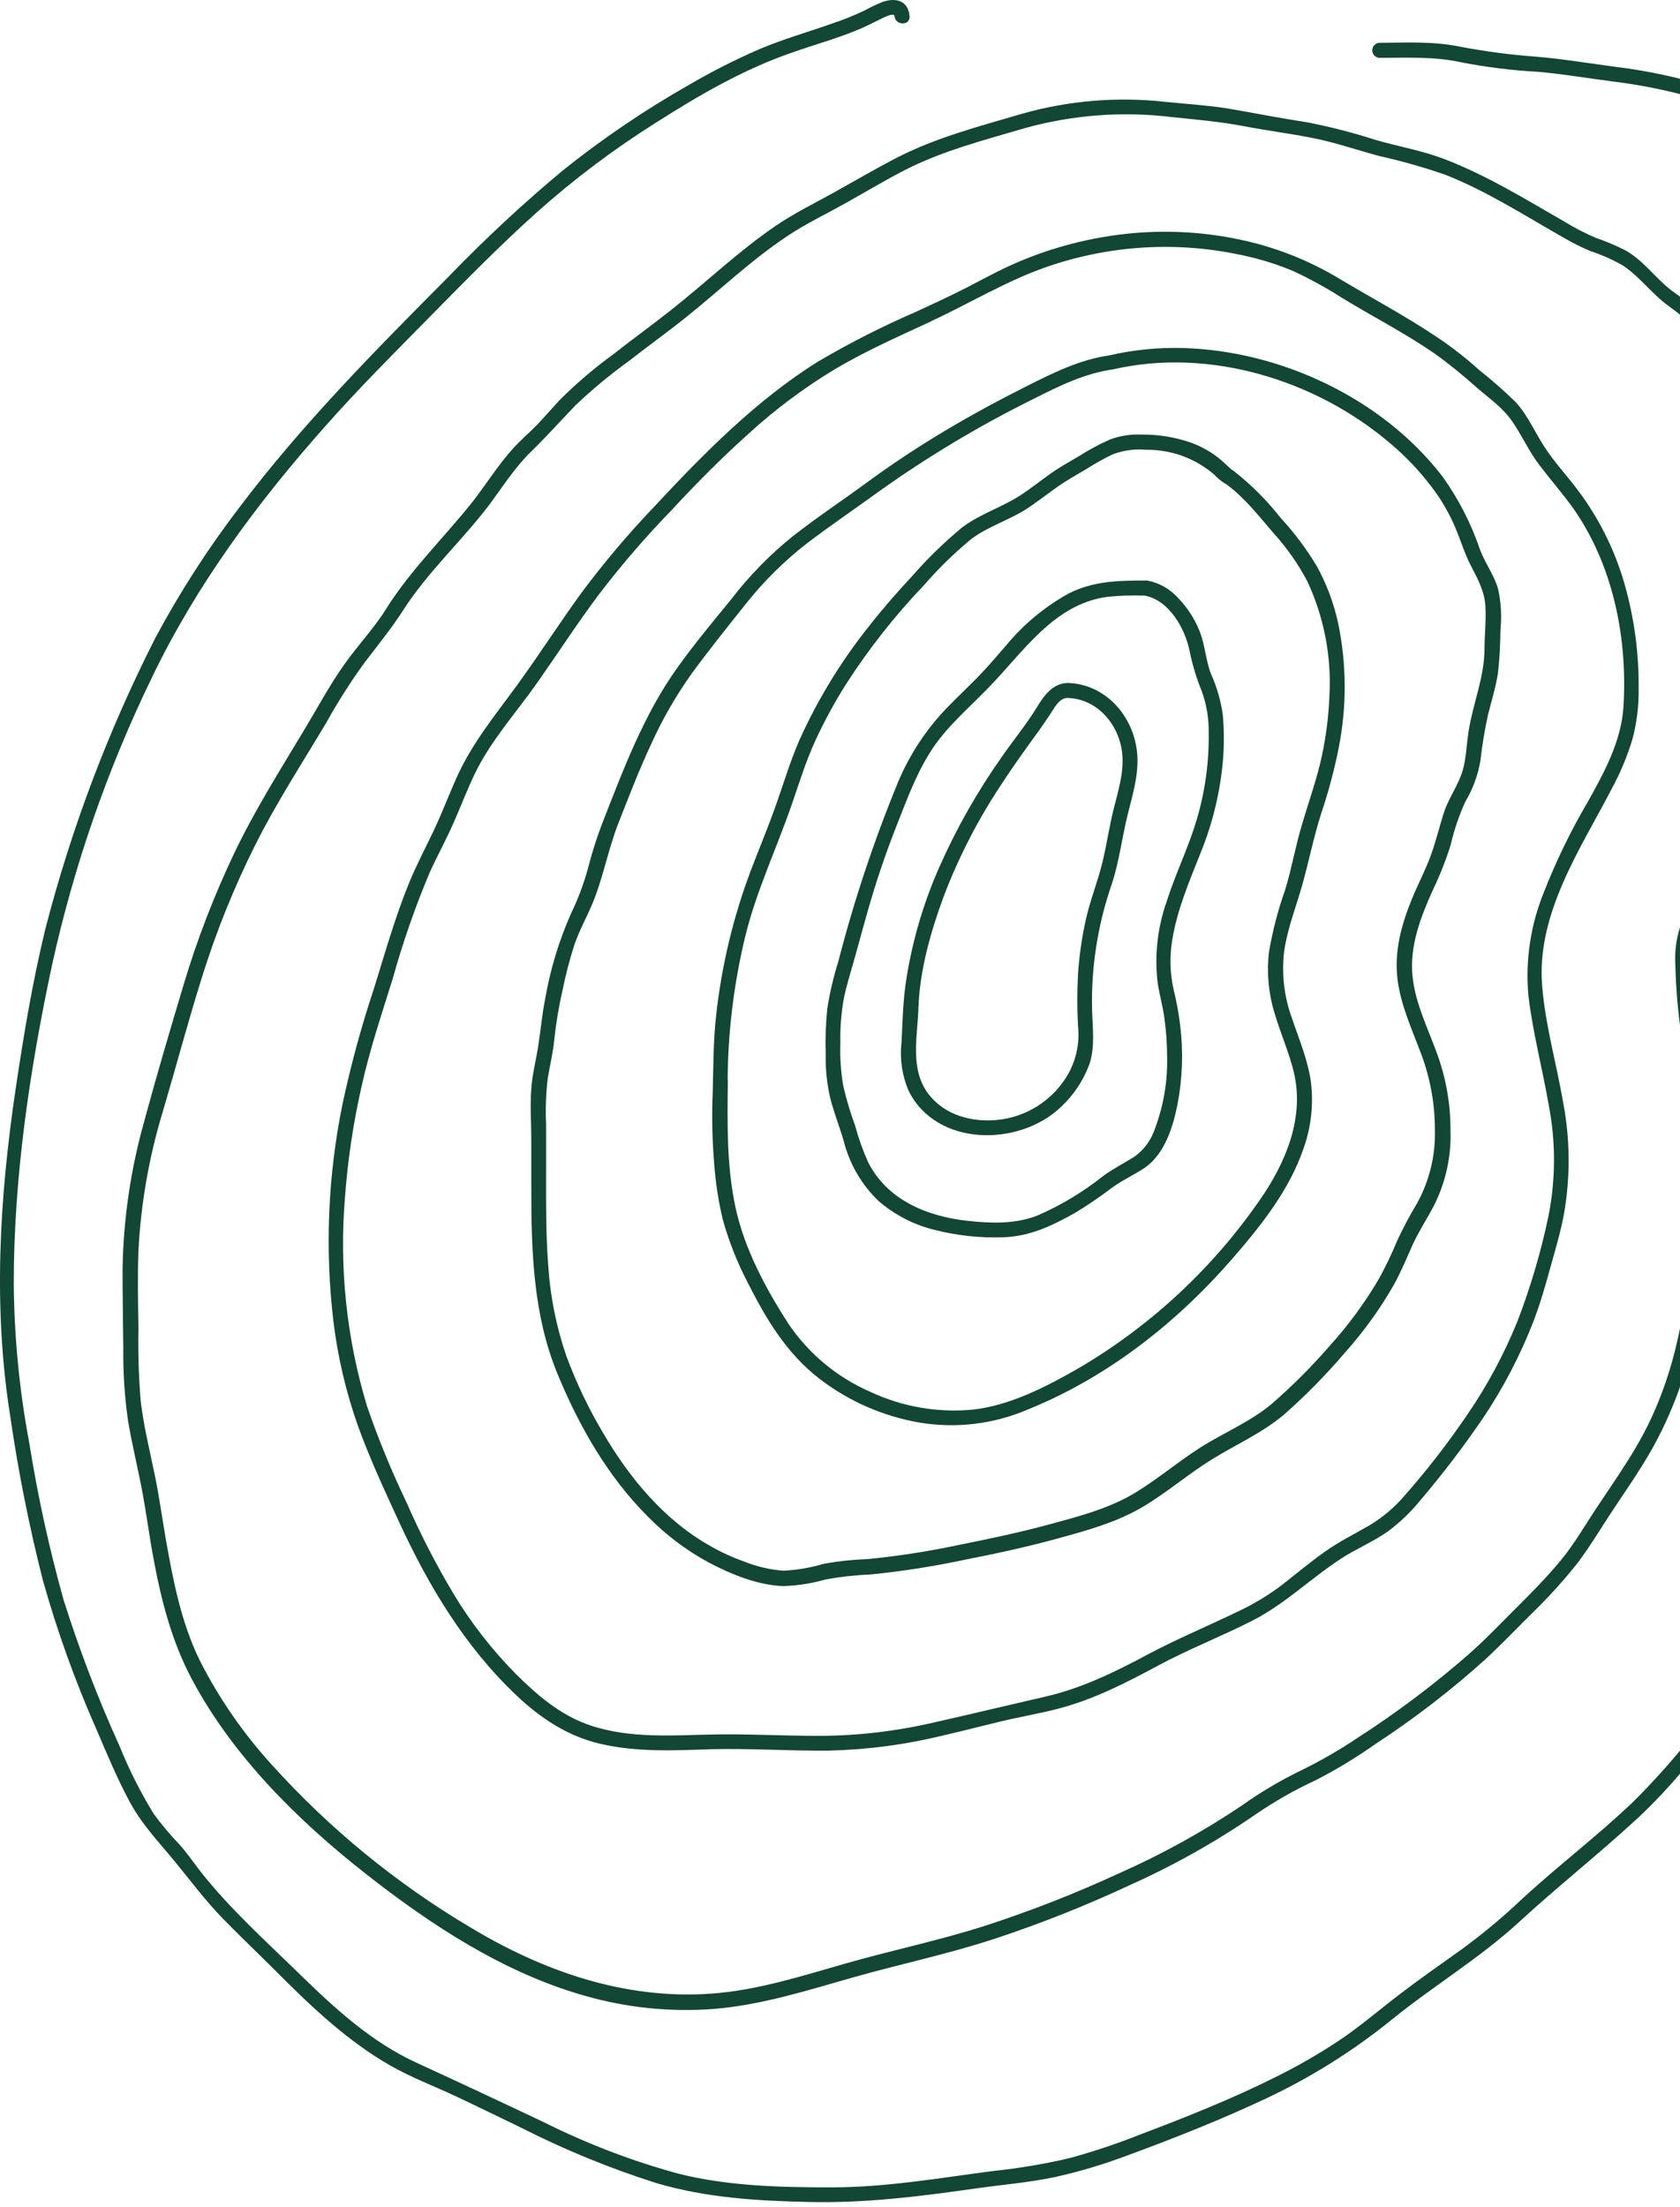 <svg width="252" height="331" viewBox="0 0 252 331" fill="none" xmlns="http://www.w3.org/2000/svg">
<path d="M35.895 76.124C31.166 82.309 26.945 88.867 23.275 95.734C16.217 109.637 10.692 124.266 6.795 139.364C4.885 147.254 3.545 155.254 2.355 163.274C-0.085 179.704 -1.075 196.204 1.575 212.674C2.766 220.849 4.382 228.956 6.415 236.964C8.567 244.636 11.264 252.145 14.485 259.434C16.025 263.034 17.545 266.684 19.395 270.144C21.245 273.604 23.635 276.074 26.055 279.004C28.475 281.934 30.735 285.004 33.435 287.774C36.135 290.544 38.875 293.134 41.575 295.844C46.705 300.994 52.125 306.124 58.465 309.764C61.605 311.574 65.035 312.854 68.315 314.394C71.595 315.934 74.995 317.604 78.315 319.204C84.818 322.505 91.581 325.267 98.535 327.464C106.005 329.654 113.535 330.104 121.295 330.274C129.715 330.474 137.845 329.454 146.165 328.274C150.165 327.694 154.275 327.374 158.265 326.534C161.902 325.722 165.477 324.656 168.965 323.344C176.035 320.754 183.095 317.954 189.905 314.754C196.665 311.575 203.014 307.589 208.815 302.884C215.065 297.814 222.005 293.684 227.935 288.214C233.605 283.004 239.655 278.214 245.315 273.014C250.975 267.814 255.415 262.014 259.825 255.914C264.385 249.654 267.195 242.494 270.055 235.344C273.097 227.944 275.519 220.304 277.295 212.504C278.922 204.383 279.699 196.115 279.615 187.834C279.615 183.834 279.805 179.704 279.075 175.734C278.597 173.696 278.263 171.628 278.075 169.544C277.985 167.544 278.075 165.444 278.135 163.404C278.355 155.164 277.435 146.714 279.205 138.594C280.935 130.714 284.815 123.674 288.205 116.414C289.875 112.834 291.945 109.464 293.685 105.924C295.258 102.676 296.633 99.337 297.805 95.924C300.436 88.722 302.323 81.27 303.435 73.684C304.435 66.184 304.975 57.854 302.605 50.554C301.411 47.246 299.685 44.155 297.495 41.404C295.425 38.644 293.295 35.864 291.035 33.264C286.34 27.984 280.743 23.582 274.505 20.264C267.894 16.855 260.934 14.173 253.745 12.264C249.912 11.223 246.009 10.464 242.065 9.994C238.235 9.474 234.415 8.844 230.565 8.514C226.638 8.231 222.731 7.716 218.865 6.974C214.865 6.164 210.865 6.404 206.865 6.424C206.585 6.45 206.325 6.58 206.136 6.788C205.946 6.996 205.841 7.267 205.841 7.549C205.841 7.83 205.946 8.101 206.136 8.309C206.325 8.517 206.585 8.647 206.865 8.674C211.025 8.674 215.125 8.444 219.215 9.354C222.979 10.083 226.787 10.554 230.615 10.764C234.465 11.094 238.285 11.764 242.105 12.244C245.853 12.707 249.562 13.439 253.205 14.434C266.945 18.384 280.585 24.184 289.995 35.434C294.435 40.714 299.505 46.434 301.075 53.324C302.785 60.794 302.075 69.014 300.785 76.494C299.444 83.857 297.404 91.076 294.695 98.054C292.035 105.054 288.055 111.494 284.915 118.314C281.775 125.134 278.315 131.644 276.855 139.144C275.355 146.804 276.105 154.724 275.955 162.474C275.706 166.324 275.874 170.189 276.455 174.004C277.15 177.944 277.461 181.943 277.385 185.944C277.56 194.247 276.89 202.546 275.385 210.714C273.796 218.157 271.581 225.453 268.765 232.524C266.005 239.654 263.275 247.074 258.885 253.384C254.811 259.46 250.145 265.118 244.955 270.274C239.555 275.434 233.575 279.934 228.105 285.014C225.268 287.694 222.262 290.189 219.105 292.484C215.975 294.714 212.825 296.914 209.775 299.254C206.725 301.594 203.925 304.014 200.775 306.114C197.723 308.132 194.547 309.955 191.265 311.574C184.705 314.854 177.845 317.574 171.005 320.164C167.528 321.545 163.975 322.731 160.365 323.714C156.616 324.589 152.815 325.227 148.985 325.624C140.875 326.684 132.895 328.084 124.695 328.084C117.015 328.084 109.225 327.904 101.745 326.024C94.817 324.131 88.091 321.562 81.665 318.354C75.258 315.314 68.838 312.314 62.405 309.354C55.855 306.354 50.335 301.354 45.215 296.354C40.095 291.354 34.505 286.354 30.035 280.654C28.975 279.294 28.035 277.884 26.865 276.594C25.491 275.171 24.218 273.654 23.055 272.054C21.073 268.825 19.364 265.436 17.945 261.924C14.697 254.767 11.886 247.42 9.525 239.924C7.374 232.224 5.665 224.408 4.405 216.514C2.912 208.599 2.129 200.567 2.065 192.514C2.065 176.514 4.465 160.384 7.795 144.794C11.078 129.857 16.112 115.36 22.795 101.604C29.435 87.784 38.585 75.424 48.735 63.994C53.735 58.324 59.085 52.994 64.425 47.564C69.765 42.134 74.865 36.934 80.425 31.934C86.035 26.918 92.056 22.382 98.425 18.374C104.865 14.274 111.575 10.374 118.815 7.884C122.135 6.714 125.525 5.784 128.815 4.414C129.815 3.984 130.815 3.494 131.815 2.994C132.315 2.744 134.125 1.764 134.185 2.434C134.305 3.864 136.555 3.884 136.435 2.434C136.245 0.134 134.435 -0.406 132.435 0.274C131.491 0.646 130.572 1.08 129.685 1.574C128.064 2.348 126.393 3.016 124.685 3.574C121.085 4.854 117.435 5.874 113.915 7.374C110.304 8.937 106.791 10.717 103.395 12.704C96.729 16.485 90.376 20.792 84.395 25.584C78.456 30.535 72.788 35.803 67.415 41.364C56.345 52.504 45.345 63.594 35.895 76.124Z" fill="#124635"/>
<path d="M125.235 28.793C122.235 30.463 119.165 31.953 116.325 33.894C110.805 37.654 105.975 42.303 100.745 46.433C97.885 48.703 94.925 50.833 92.055 53.093C89.173 55.186 86.458 57.5 83.935 60.014C82.845 61.194 81.805 62.404 80.695 63.574C79.585 64.743 78.135 65.974 76.965 67.263C74.735 69.724 72.965 72.573 70.965 75.163C66.615 80.643 61.595 85.443 57.865 91.413C56.035 94.333 53.645 96.823 51.665 99.633C49.525 102.633 47.735 105.973 45.825 109.153C42.105 115.373 38.245 121.453 35.115 128.013C32.098 134.358 29.57 140.924 27.555 147.653C25.485 154.563 23.435 161.513 21.555 168.463C19.56 175.631 18.495 183.025 18.385 190.463C18.385 194.343 18.455 198.213 18.495 202.093C18.448 205.773 18.685 209.451 19.205 213.093C19.815 216.773 20.735 220.393 21.415 224.093C22.005 227.303 22.415 230.543 23.025 233.753C24.185 240.043 25.765 246.193 28.785 251.873C34.935 263.413 44.655 273.033 54.855 281.043C64.655 288.743 75.555 295.893 87.645 299.323C93.934 301.138 100.497 301.815 107.025 301.323C114.245 300.743 121.165 298.513 128.095 296.553C135.025 294.593 142.275 293.073 149.235 290.783C156.105 288.512 162.836 285.841 169.395 282.783C176.003 279.826 182.329 276.275 188.295 272.173C191.145 270.213 194.155 268.496 197.295 267.043C200.396 265.458 203.381 263.654 206.225 261.643C212.12 257.797 217.704 253.494 222.925 248.773C225.355 246.503 227.665 244.083 230.005 241.773C232.374 239.463 234.596 237.005 236.655 234.413C238.655 231.743 240.385 228.793 242.255 226.013C244.255 223.013 246.255 220.113 247.985 217.013C251.375 210.85 253.64 204.131 254.675 197.173C255.673 190.195 256.157 183.153 256.125 176.103C256.225 168.623 255.125 161.393 254.195 153.993C253.667 150.287 253.423 146.547 253.465 142.803C253.555 139.643 255.325 137.433 256.465 134.633C257.059 133.038 257.491 131.386 257.755 129.703C258.171 127.759 258.812 125.87 259.665 124.073C261.165 120.733 262.935 117.523 264.505 114.213C267.505 107.933 270.425 101.373 272.035 94.583C273.452 88.05 273.346 81.279 271.725 74.793C270.195 67.933 266.655 61.993 262.915 56.113C261.387 53.67 259.614 51.388 257.625 49.303C255.48 47.225 253.18 45.312 250.745 43.583C248.275 41.703 246.515 39.033 243.745 37.514C242.31 36.797 240.831 36.176 239.315 35.653C237.702 34.961 236.141 34.152 234.645 33.233C228.735 29.833 222.905 26.233 216.485 23.793C213.215 22.573 209.815 21.973 206.485 21.033C203.104 19.939 199.662 19.047 196.175 18.363C192.545 17.793 188.935 17.133 185.325 16.473C181.715 15.813 178.325 15.643 174.755 15.273C167.546 14.477 160.251 15.088 153.275 17.073C146.795 18.983 140.275 20.653 134.275 23.783C131.245 25.363 128.265 27.103 125.235 28.793ZM153.895 19.173C161.02 17.217 168.46 16.67 175.795 17.563C179.425 17.943 182.975 18.233 186.565 18.923C190.155 19.613 193.625 20.033 197.115 20.743C200.425 21.413 203.625 22.523 206.885 23.403C210.271 24.153 213.61 25.101 216.885 26.243C223.135 28.733 228.825 32.403 234.655 35.713C235.915 36.453 237.225 37.104 238.575 37.663C240.282 38.224 241.927 38.958 243.485 39.853C246.015 41.553 247.825 44.133 250.315 45.913C255.134 49.399 259.171 53.854 262.165 58.993C263.993 61.873 265.663 64.851 267.165 67.913C268.601 71.124 269.61 74.51 270.165 77.983C270.782 81.225 271.027 84.526 270.895 87.823C270.619 91.319 269.907 94.765 268.775 98.083C266.527 104.664 263.779 111.062 260.555 117.223C258.796 120.35 257.317 123.627 256.135 127.013C255.665 128.583 255.495 130.233 255.135 131.823C254.683 133.383 254.035 134.878 253.205 136.273C251.804 138.821 251.142 141.71 251.295 144.613C251.388 148.259 251.702 151.896 252.235 155.503C252.695 159.023 253.235 162.503 253.605 166.053C253.928 169.711 254.042 173.383 253.945 177.053C253.735 190.933 252.605 204.923 245.365 217.123C243.595 220.123 241.615 222.973 239.685 225.863C237.755 228.753 236.205 231.513 234.095 234.063C231.985 236.613 229.765 238.853 227.475 241.133C225.185 243.413 222.795 245.933 220.295 248.133C215.074 252.69 209.53 256.861 203.705 260.613C200.899 262.504 197.962 264.192 194.915 265.663C191.935 267.123 189.079 268.822 186.375 270.743C180.511 274.695 174.31 278.121 167.845 280.983C161.295 284.01 154.569 286.641 147.705 288.863C140.895 291.043 133.915 292.493 127.055 294.443C120.195 296.393 113.585 298.553 106.565 299.033C93.635 299.933 81.405 295.643 70.465 289.033C59.425 282.469 49.434 274.284 40.825 264.753C36.512 260.035 32.859 254.753 29.965 249.053C27.165 243.343 25.965 237.053 24.855 230.773C24.295 227.533 23.855 224.273 23.175 221.043C22.425 217.423 21.535 213.813 21.105 210.133C20.806 206.512 20.693 202.877 20.765 199.243C20.705 195.373 20.625 191.493 20.765 187.613C21.133 180.465 22.379 173.388 24.475 166.543C26.475 159.783 28.275 152.963 30.395 146.253C32.492 139.579 35.117 133.082 38.245 126.823C41.425 120.453 45.305 114.503 48.945 108.393C50.671 105.28 52.585 102.275 54.675 99.394C56.675 96.763 58.755 94.224 60.565 91.394C64.245 85.683 69.295 81.113 73.385 75.723C75.385 73.043 77.195 70.143 79.615 67.783C82.035 65.423 84.045 63.173 86.265 60.853C88.805 58.431 91.507 56.186 94.355 54.133C97.145 51.944 100.035 49.883 102.795 47.673C107.915 43.583 112.665 39.014 118.135 35.383C120.935 33.523 123.955 32.084 126.885 30.444C129.815 28.803 132.605 27.123 135.545 25.603C141.305 22.623 147.615 21.023 153.895 19.173Z" fill="#124635"/>
<path d="M97.935 76.204C94.119 80.217 90.546 84.454 87.235 88.894C83.925 93.444 80.895 98.184 77.585 102.734C74.275 107.284 70.755 111.524 68.445 116.734C67.265 119.384 66.245 122.094 64.985 124.734C63.725 127.374 62.475 129.734 61.405 132.324C59.265 137.544 57.745 142.984 56.075 148.324C54.195 153.979 52.629 159.735 51.385 165.564C49.187 176.3 48.724 187.32 50.015 198.204C50.663 203.546 51.897 208.801 53.695 213.874C55.465 218.774 57.695 223.574 59.875 228.304C64.315 237.924 69.715 246.944 77.475 254.304C81.105 257.724 85.135 260.414 90.045 261.554C95.505 262.834 101.175 262.554 106.735 262.364C112.595 262.224 118.445 262.634 124.305 262.574C130.035 262.441 135.735 261.694 141.305 260.344C144.235 259.664 147.135 258.924 150.055 258.214C152.975 257.504 155.855 257.034 158.705 256.294C164.015 254.914 168.925 252.404 173.705 249.824C178.345 247.324 183.255 245.434 187.945 243.034C192.815 240.534 196.655 236.694 201.225 233.734C203.485 232.274 206.015 231.234 208.225 229.664C210.042 228.307 211.681 226.728 213.105 224.964C216.438 221.043 219.559 216.947 222.455 212.694C225.543 208.095 228.106 203.164 230.095 197.994C231.095 195.344 231.865 192.624 232.615 189.904C233.365 187.184 234.135 184.654 234.615 181.964C235.562 176.487 235.518 170.885 234.485 165.424C233.485 159.584 231.805 153.824 231.325 147.904C230.425 137.014 237.095 127.314 241.865 118.114C243.1 115.805 244.105 113.38 244.865 110.874C245.523 108.395 245.836 105.838 245.795 103.274C245.848 97.99 245.141 92.726 243.695 87.644C242.245 82.555 239.872 77.775 236.695 73.544C235.065 71.374 233.175 69.344 231.695 67.074C230.215 64.804 229.195 62.364 227.405 60.364C225.636 58.633 223.777 56.998 221.835 55.464C219.817 53.638 217.664 51.966 215.395 50.464C210.755 47.364 205.795 44.724 201.005 41.864C196.263 38.991 191.059 36.961 185.625 35.864C180.159 34.743 174.553 34.474 169.005 35.064C163.461 35.658 158.034 37.06 152.895 39.224L152.765 39.294L152.625 39.343C149.985 40.464 147.505 41.843 144.955 43.154C142.405 44.464 139.955 45.584 137.425 46.754C132.399 48.931 127.51 51.412 122.785 54.184C113.415 60.014 105.465 68.124 97.935 76.204ZM139.615 48.204C144.355 46.004 148.905 43.364 153.705 41.304C164.04 36.934 175.478 35.885 186.435 38.304C189.082 38.857 191.668 39.671 194.155 40.734C196.691 41.928 199.146 43.288 201.505 44.804C206.075 47.574 210.835 50.024 215.235 53.054C217.42 54.639 219.519 56.338 221.525 58.144C223.465 59.814 225.525 61.224 226.965 63.394C228.405 65.564 229.425 67.814 230.965 69.834C232.505 71.853 234.375 74.004 235.965 76.213C241.965 84.754 244.145 95.654 243.525 105.944C243.215 111.154 240.625 115.884 238.125 120.344C235.563 124.711 233.352 129.275 231.515 133.994C229.57 138.838 228.796 144.073 229.255 149.274C229.905 154.844 231.365 160.274 232.315 165.774C233.378 171.274 233.361 176.929 232.265 182.424C231.141 187.786 229.589 193.049 227.625 198.164C225.613 203.128 223.068 207.859 220.035 212.274C217.173 216.484 214.05 220.512 210.685 224.334C209.182 226.089 207.406 227.592 205.425 228.784C203.145 230.094 200.835 231.244 198.665 232.784C196.495 234.324 194.445 236.044 192.335 237.694C190.277 239.259 188.058 240.6 185.715 241.694C181.155 243.914 176.495 245.834 172.005 248.234C167.165 250.824 162.215 253.234 156.815 254.474C151.415 255.714 145.815 257.064 140.255 258.314C134.565 259.654 128.741 260.342 122.895 260.364C117.285 260.364 111.685 260.024 106.075 260.174C100.655 260.314 95.075 260.634 89.795 259.174C84.795 257.844 81.055 254.714 77.475 251.174C73.812 247.489 70.612 243.372 67.945 238.914C65.329 234.517 62.992 229.962 60.945 225.274C58.705 220.608 56.738 215.817 55.055 210.924C52.002 200.824 50.876 190.24 51.735 179.724C52.147 174.079 52.982 168.473 54.235 162.954C55.455 157.454 57.235 152.154 58.915 146.774C60.419 141.357 62.27 136.043 64.455 130.864C65.605 128.334 66.965 125.864 68.065 123.354C69.165 120.844 70.135 118.274 71.345 115.804C73.755 110.924 77.445 106.874 80.555 102.444C83.665 98.014 86.625 93.444 89.855 89.134C93.234 84.714 96.871 80.497 100.745 76.504C104.455 72.504 108.245 68.674 112.285 65.054C116.286 61.395 120.641 58.142 125.285 55.343C129.875 52.633 134.765 50.464 139.615 48.224V48.204Z" fill="#124635"/>
<path d="M101.615 100.134C96.475 107.304 93.405 115.683 90.205 123.833C89.429 125.921 88.761 128.047 88.205 130.204C87.571 132.541 86.721 134.814 85.665 136.994C83.838 141.113 82.528 145.442 81.765 149.884C81.285 152.294 81.085 154.734 80.695 157.154C80.355 159.234 79.815 161.274 79.695 163.384C79.495 165.874 79.695 168.434 79.695 170.944C79.695 173.454 79.695 175.864 79.695 178.324C79.695 187.714 79.985 197.234 83.615 206.044C86.815 213.824 91.115 221.394 97.095 227.384C99.809 230.173 102.931 232.534 106.355 234.384C109.685 236.134 113.755 237.804 117.555 237.894C119.695 237.825 121.819 237.489 123.875 236.894C126.095 236.492 128.341 236.245 130.595 236.154C135.359 235.675 140.093 234.934 144.775 233.934C149.435 233.024 154.085 232.014 158.665 230.754C163.015 229.564 167.495 228.333 171.405 226.023C175.015 223.883 178.205 221.114 181.765 218.904C185.325 216.693 189.415 214.904 192.695 212.094C195.905 209.254 198.913 206.193 201.695 202.934C204.537 199.766 207.032 196.303 209.135 192.604C210.195 190.694 210.985 188.704 211.885 186.724C212.785 184.744 214.045 182.824 215.085 180.844C216.845 177.361 217.701 173.493 217.575 169.594C217.593 165.765 216.95 161.963 215.675 158.354C214.285 154.434 212.295 150.584 211.875 146.404C211.415 141.844 213.145 137.403 215.005 133.333C216.035 131.179 216.907 128.954 217.615 126.674C218.123 124.465 218.853 122.314 219.795 120.254C220.926 118.354 221.695 116.262 222.065 114.083C222.323 111.754 222.707 109.441 223.215 107.153C223.745 105.093 224.365 103.054 224.695 100.954C224.929 98.815 225.052 96.665 225.065 94.513C225.275 92.451 225.157 90.369 224.715 88.344C224.115 86.224 222.715 84.413 221.965 82.344C220.642 78.462 218.755 74.796 216.365 71.463C207.365 59.773 192.155 52.633 177.515 52.203C173.777 52.093 170.04 52.463 166.395 53.303C161.925 53.944 157.925 55.953 153.935 57.953C149.765 60.053 145.655 62.273 141.645 64.674C137.635 67.073 133.845 69.573 130.125 72.303C126.405 75.034 122.555 77.584 118.915 80.433C115.444 83.229 112.322 86.432 109.615 89.974C106.895 93.284 104.115 96.633 101.615 100.134ZM121.125 81.433C124.665 78.743 128.355 76.243 131.955 73.633C139.265 68.425 146.979 63.81 155.025 59.834C158.845 57.904 162.655 56.014 166.945 55.404C181.385 52.074 197.365 56.974 208.515 66.484C211.086 68.64 213.377 71.109 215.335 73.834C216.446 75.4 217.394 77.075 218.165 78.834C219.045 80.834 219.645 82.933 220.625 84.834C221.605 86.734 222.685 88.633 222.815 90.954C222.935 93.053 222.685 95.163 222.675 97.273C222.675 101.573 220.945 105.494 220.285 109.694C219.925 111.974 219.955 114.374 219.065 116.534C218.295 118.424 217.155 120.074 216.535 122.034C215.855 124.194 215.335 126.404 214.535 128.534C213.735 130.664 212.665 132.684 211.805 134.794C210.205 138.664 209.085 142.794 209.645 147.014C210.165 150.954 211.865 154.554 213.235 158.244C214.561 161.835 215.239 165.635 215.235 169.464C215.343 173.326 214.411 177.146 212.535 180.523C211.433 182.354 210.432 184.244 209.535 186.184C208.759 188.071 207.878 189.914 206.895 191.704C204.784 195.337 202.293 198.735 199.465 201.844C196.748 204.991 193.803 207.936 190.655 210.654C187.415 213.333 183.465 214.934 179.945 217.184C176.425 219.434 173.365 222.104 169.795 224.184C165.965 226.384 161.525 227.524 157.285 228.674C153.045 229.824 148.495 230.794 144.065 231.674C139.445 232.671 134.77 233.399 130.065 233.854C127.902 233.928 125.746 234.159 123.615 234.544C121.621 235.136 119.563 235.489 117.485 235.594C115.481 235.433 113.512 234.971 111.645 234.224C109.913 233.616 108.24 232.853 106.645 231.944C99.645 228.024 94.415 221.704 90.435 214.874C88.261 211.219 86.427 207.373 84.955 203.384C83.442 199 82.527 194.432 82.235 189.804C81.885 185.274 81.905 180.724 81.915 176.184C81.915 173.684 81.915 171.184 81.915 168.694C81.805 166.391 81.885 164.083 82.155 161.794C82.485 159.794 82.975 157.794 83.155 155.794C83.43 153.294 83.85 150.813 84.415 148.364C84.873 146.106 85.457 143.876 86.165 141.684C86.855 139.684 87.845 137.884 88.675 135.974C90.425 131.974 91.155 127.564 92.755 123.484C94.355 119.404 95.835 115.554 97.635 111.694C99.36 107.858 101.467 104.206 103.925 100.794C106.495 97.303 109.235 93.883 111.925 90.513C114.615 87.127 117.704 84.079 121.125 81.433Z" fill="#124635"/>
<path d="M108.415 182.904C109.334 186.204 110.598 189.398 112.185 192.434C114.935 197.884 118.035 203.044 122.935 206.814C127.33 210.184 132.477 212.435 137.935 213.374C143.458 214.29 149.127 213.596 154.265 211.374C166.155 206.544 176.435 198.454 184.825 188.824C189.155 183.824 193.435 178.484 195.565 172.154C196.67 169.013 197.04 165.66 196.645 162.354C196.195 158.994 194.845 155.864 193.775 152.674C192.614 149.476 192.22 146.051 192.625 142.674C193.115 139.284 194.385 136.064 195.325 132.794C196.325 129.204 197.045 125.564 198.185 121.994C199.301 118.683 200.197 115.302 200.865 111.874C202.031 105.777 201.98 99.51 200.715 93.434C200.074 90.512 199.027 87.695 197.605 85.064C196.024 82.403 194.167 79.916 192.065 77.644C190.022 75.037 187.672 72.687 185.065 70.644L184.935 70.564C184.995 70.564 184.725 70.404 184.805 70.504L184.425 70.153C183.995 69.763 183.585 69.364 183.145 68.984C181.856 67.9 180.392 67.045 178.815 66.454C176.372 65.578 173.791 65.148 171.195 65.184C169.591 65.113 167.99 65.364 166.485 65.924C164.87 66.641 163.313 67.48 161.825 68.434C160.445 69.244 159.055 70.004 157.745 70.924C156.165 72.034 154.665 73.244 153.055 74.294C150.235 76.124 146.955 77.094 144.265 79.153C141.61 81.356 139.135 83.766 136.865 86.364C134.605 88.784 132.425 91.284 130.385 93.884C126.205 99.108 122.698 104.836 119.945 110.934C118.595 114.014 117.635 117.204 116.525 120.374C115.325 123.824 113.905 127.194 112.605 130.614C109.957 137.645 108.21 144.983 107.405 152.454C106.995 156.194 107.005 159.914 106.915 163.664C106.757 167.228 106.823 170.798 107.115 174.354C107.312 177.235 107.747 180.094 108.415 182.904ZM109.145 161.984C109.194 154.702 110.087 147.45 111.805 140.374C113.485 133.544 116.515 127.194 118.805 120.554C119.895 117.374 120.875 114.204 122.275 111.144C123.62 108.219 125.156 105.386 126.875 102.664C130.325 97.296 134.283 92.273 138.695 87.663C140.837 85.202 143.179 82.921 145.695 80.844C148.275 78.913 151.445 77.994 154.125 76.244C155.615 75.244 157.015 74.164 158.455 73.134C159.895 72.104 161.385 71.274 162.905 70.384C164.193 69.558 165.528 68.81 166.905 68.144C168.499 67.543 170.209 67.311 171.905 67.463C175.648 67.411 179.28 68.731 182.115 71.174C182.61 71.703 183.172 72.167 183.785 72.554H183.845C186.605 74.554 188.725 77.273 190.925 79.844C192.953 82.061 194.691 84.527 196.095 87.184C198.601 92.549 199.742 98.451 199.415 104.364C199.297 107.325 198.933 110.272 198.325 113.174C197.585 116.724 196.325 120.174 195.325 123.594C194.325 126.854 193.775 130.204 192.775 133.464C191.693 136.507 190.88 139.639 190.345 142.824C189.987 145.966 190.294 149.148 191.245 152.164C192.125 155.074 193.355 157.864 194.075 160.824C195.705 167.624 192.865 174.384 189.025 179.904C181.943 190.172 172.709 198.775 161.965 205.114C157.105 207.924 151.545 210.814 145.895 211.434C140.643 211.927 135.354 211.008 130.575 208.774C125.645 206.632 121.417 203.145 118.375 198.714C114.905 193.364 111.655 187.334 110.315 181.064C108.975 174.794 109.105 168.414 109.175 161.984H109.145Z" fill="#124635"/>
<path d="M124.555 164.783C125.115 166.933 125.935 169.003 126.555 171.133C127.413 174.534 129.2 177.629 131.715 180.073C134.157 182.205 137.075 183.718 140.225 184.483C143.567 185.324 147.01 185.694 150.455 185.583C154.455 185.453 157.775 183.873 161.175 181.963C163.117 180.802 164.99 179.53 166.785 178.153C168.355 177.013 170.135 176.213 171.715 175.153C174.715 173.063 175.925 169.093 176.615 165.693C177.369 161.796 177.511 157.805 177.035 153.863C176.812 152.018 176.478 150.188 176.035 148.383C175.495 145.98 175.424 143.494 175.825 141.063C176.555 136.433 178.425 132.133 180.135 127.813C181.875 123.513 182.98 118.982 183.415 114.363C183.63 111.965 183.63 109.552 183.415 107.153C183.112 105.054 182.516 103.007 181.645 101.073C180.835 98.974 180.765 96.694 179.915 94.614C179.163 92.749 178.052 91.05 176.645 89.614C175.438 88.293 173.834 87.401 172.075 87.073H171.995C171.922 87.067 171.848 87.067 171.775 87.073C167.775 87.073 163.955 87.153 160.315 89.013C156.694 91.009 153.486 93.676 150.865 96.874C149.455 98.474 148.095 100.113 146.595 101.633C145.095 103.153 143.535 104.633 142.055 106.153C138.956 109.361 136.478 113.114 134.745 117.223C131.123 126.004 128.116 135.026 125.745 144.223C125.022 146.53 124.471 148.886 124.095 151.273C123.86 153.559 123.78 155.857 123.855 158.153C123.809 160.384 124.044 162.612 124.555 164.783ZM126.055 156.383C126.006 154.196 126.174 152.008 126.555 149.853C126.995 147.633 127.725 145.443 128.325 143.263C128.925 141.083 129.525 138.873 130.145 136.683C131.395 132.323 132.825 128.043 134.495 123.823C136.075 119.823 137.545 115.743 139.955 112.163C142.235 108.793 145.355 106.163 148.185 103.233C153.435 97.903 158.005 90.613 166.085 89.523C167.938 89.33 169.803 89.266 171.665 89.333C175.385 89.993 177.795 94.333 178.455 97.713C178.866 99.732 179.465 101.707 180.245 103.613C180.976 105.622 181.335 107.746 181.305 109.883C181.373 114.303 180.766 118.707 179.505 122.943C178.285 127.103 176.335 131.004 175.025 135.144C173.603 139.14 173.14 143.415 173.675 147.623C173.965 149.363 174.445 151.053 174.675 152.803C174.93 154.666 175.06 156.544 175.065 158.423C175.164 162.156 174.536 165.871 173.215 169.363C172.664 171.005 171.615 172.435 170.215 173.453C168.655 174.453 167.005 175.263 165.505 176.363C162.453 178.8 159.09 180.818 155.505 182.363C152.205 183.613 148.665 183.493 145.205 183.123C139.105 182.463 133.095 180.023 130.205 174.293C129.424 172.547 128.782 170.741 128.285 168.894C127.577 166.956 126.983 164.98 126.505 162.973C126.127 160.792 125.976 158.576 126.055 156.363V156.383Z" fill="#124635"/>
<path d="M159.175 166.004C161.082 164.214 162.542 162.001 163.435 159.544C164.285 156.914 163.875 154.054 163.805 151.344C163.675 145.013 164.664 138.71 166.725 132.724C167.915 129.194 168.305 125.484 169.225 121.894C170.005 118.794 170.965 115.614 170.505 112.384C169.755 107.064 165.655 102.594 160.135 102.434C157.825 102.524 156.585 104.374 155.475 106.174C153.915 108.714 151.985 111.044 150.285 113.504C146.627 118.677 143.492 124.201 140.925 129.994C138.382 135.725 136.652 141.783 135.785 147.994C135.435 150.774 135.365 153.624 135.225 156.424C134.952 158.872 135.321 161.35 136.295 163.614C140.495 172.064 152.915 172.024 159.175 166.004ZM137.765 151.204C137.955 145.484 139.625 139.664 141.605 134.314C143.831 128.51 146.684 122.967 150.115 117.784C151.915 115.004 153.855 112.314 155.805 109.634C156.515 108.634 157.165 107.694 157.805 106.684C158.345 105.834 159.025 104.684 160.135 104.684C164.665 104.814 167.935 108.764 168.345 113.114C168.595 115.824 167.765 118.504 167.105 121.114C166.395 123.874 166.015 126.704 165.335 129.464C164.655 132.224 163.545 134.974 162.905 137.814C162.295 140.522 161.894 143.274 161.705 146.044C161.56 148.675 161.56 151.312 161.705 153.944C161.964 156.407 161.454 158.891 160.245 161.054C159.15 162.984 157.606 164.622 155.743 165.828C153.88 167.035 151.754 167.774 149.545 167.984C145.795 168.344 141.775 167.274 139.365 164.214C136.415 160.484 137.625 155.554 137.765 151.204Z" fill="#124635"/>
</svg>
